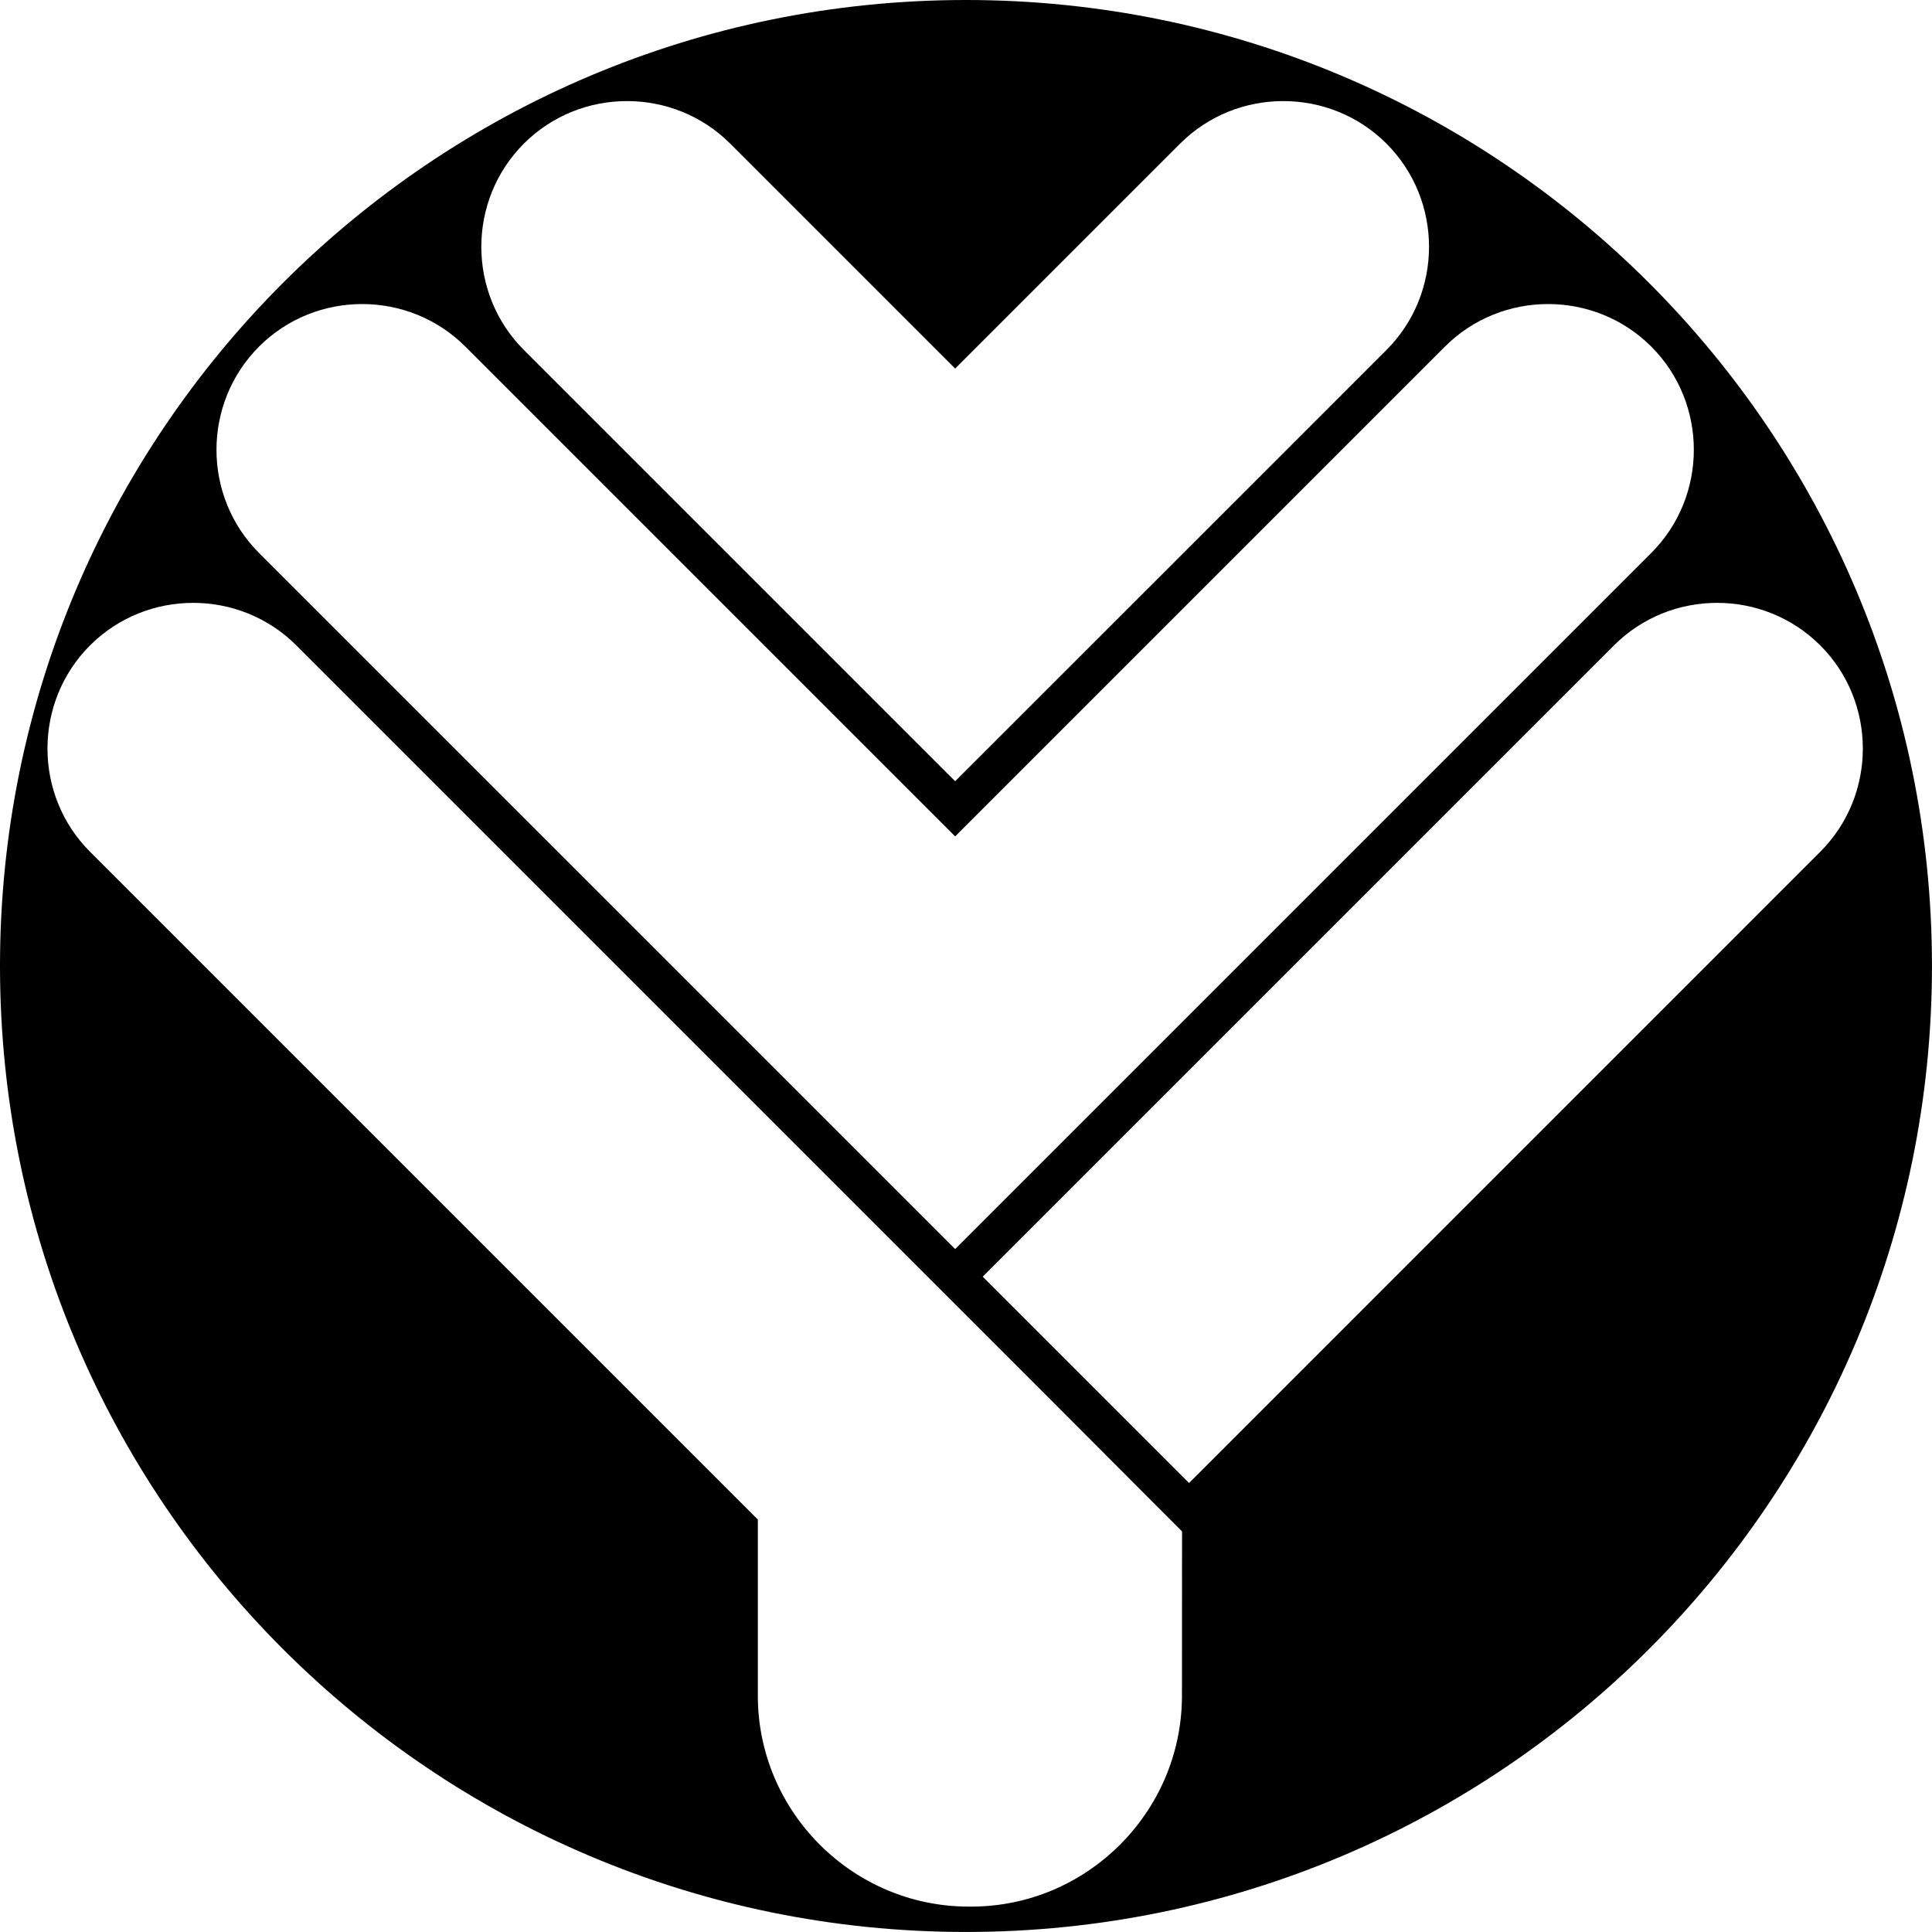 <svg data-name="Layer 1" xmlns="http://www.w3.org/2000/svg" viewBox="0 0 597.67 597.67"><path d="M298.83 0C133.79 0 0 133.79 0 298.83s133.79 298.83 298.83 298.83 298.83-133.79 298.83-298.83S463.88 0 298.83 0ZM162.06 44.43c17.55-17.55 46.28-17.55 63.83 0l69.59 69.59 69.59-69.59c17.56-17.55 46.28-17.55 63.84 0 17.55 17.55 17.55 46.28 0 63.83l-69.59 69.59-63.84 63.83-63.83-63.83-69.59-69.59c-17.55-17.55-17.55-46.28 0-63.83Zm-81.93 62.79c17.55-17.55 46.28-17.55 63.83 0l151.52 151.52L447 107.22c17.55-17.55 46.28-17.55 63.83 0 17.55 17.55 17.55 46.28 0 63.83L295.48 386.4 80.13 171.06c-17.55-17.55-17.55-46.28 0-63.83Zm285.51 417.95c-.32 35.6-29.52 64.64-65.19 64.64h-.79c-35.87 0-65.22-29.35-65.22-65.22v-54.51L27.85 263.49c-17.55-17.55-17.55-46.28 0-63.83 17.55-17.55 46.28-17.55 63.83 0l228.98 228.98 45.01 45.11c0 15.67-.02 51.27-.03 51.43Zm2.2-66.4L304 394.94l195.28-195.28c17.55-17.55 46.28-17.55 63.83 0 17.55 17.55 17.55 46.28 0 63.83L367.84 458.77Z"></path></svg>
